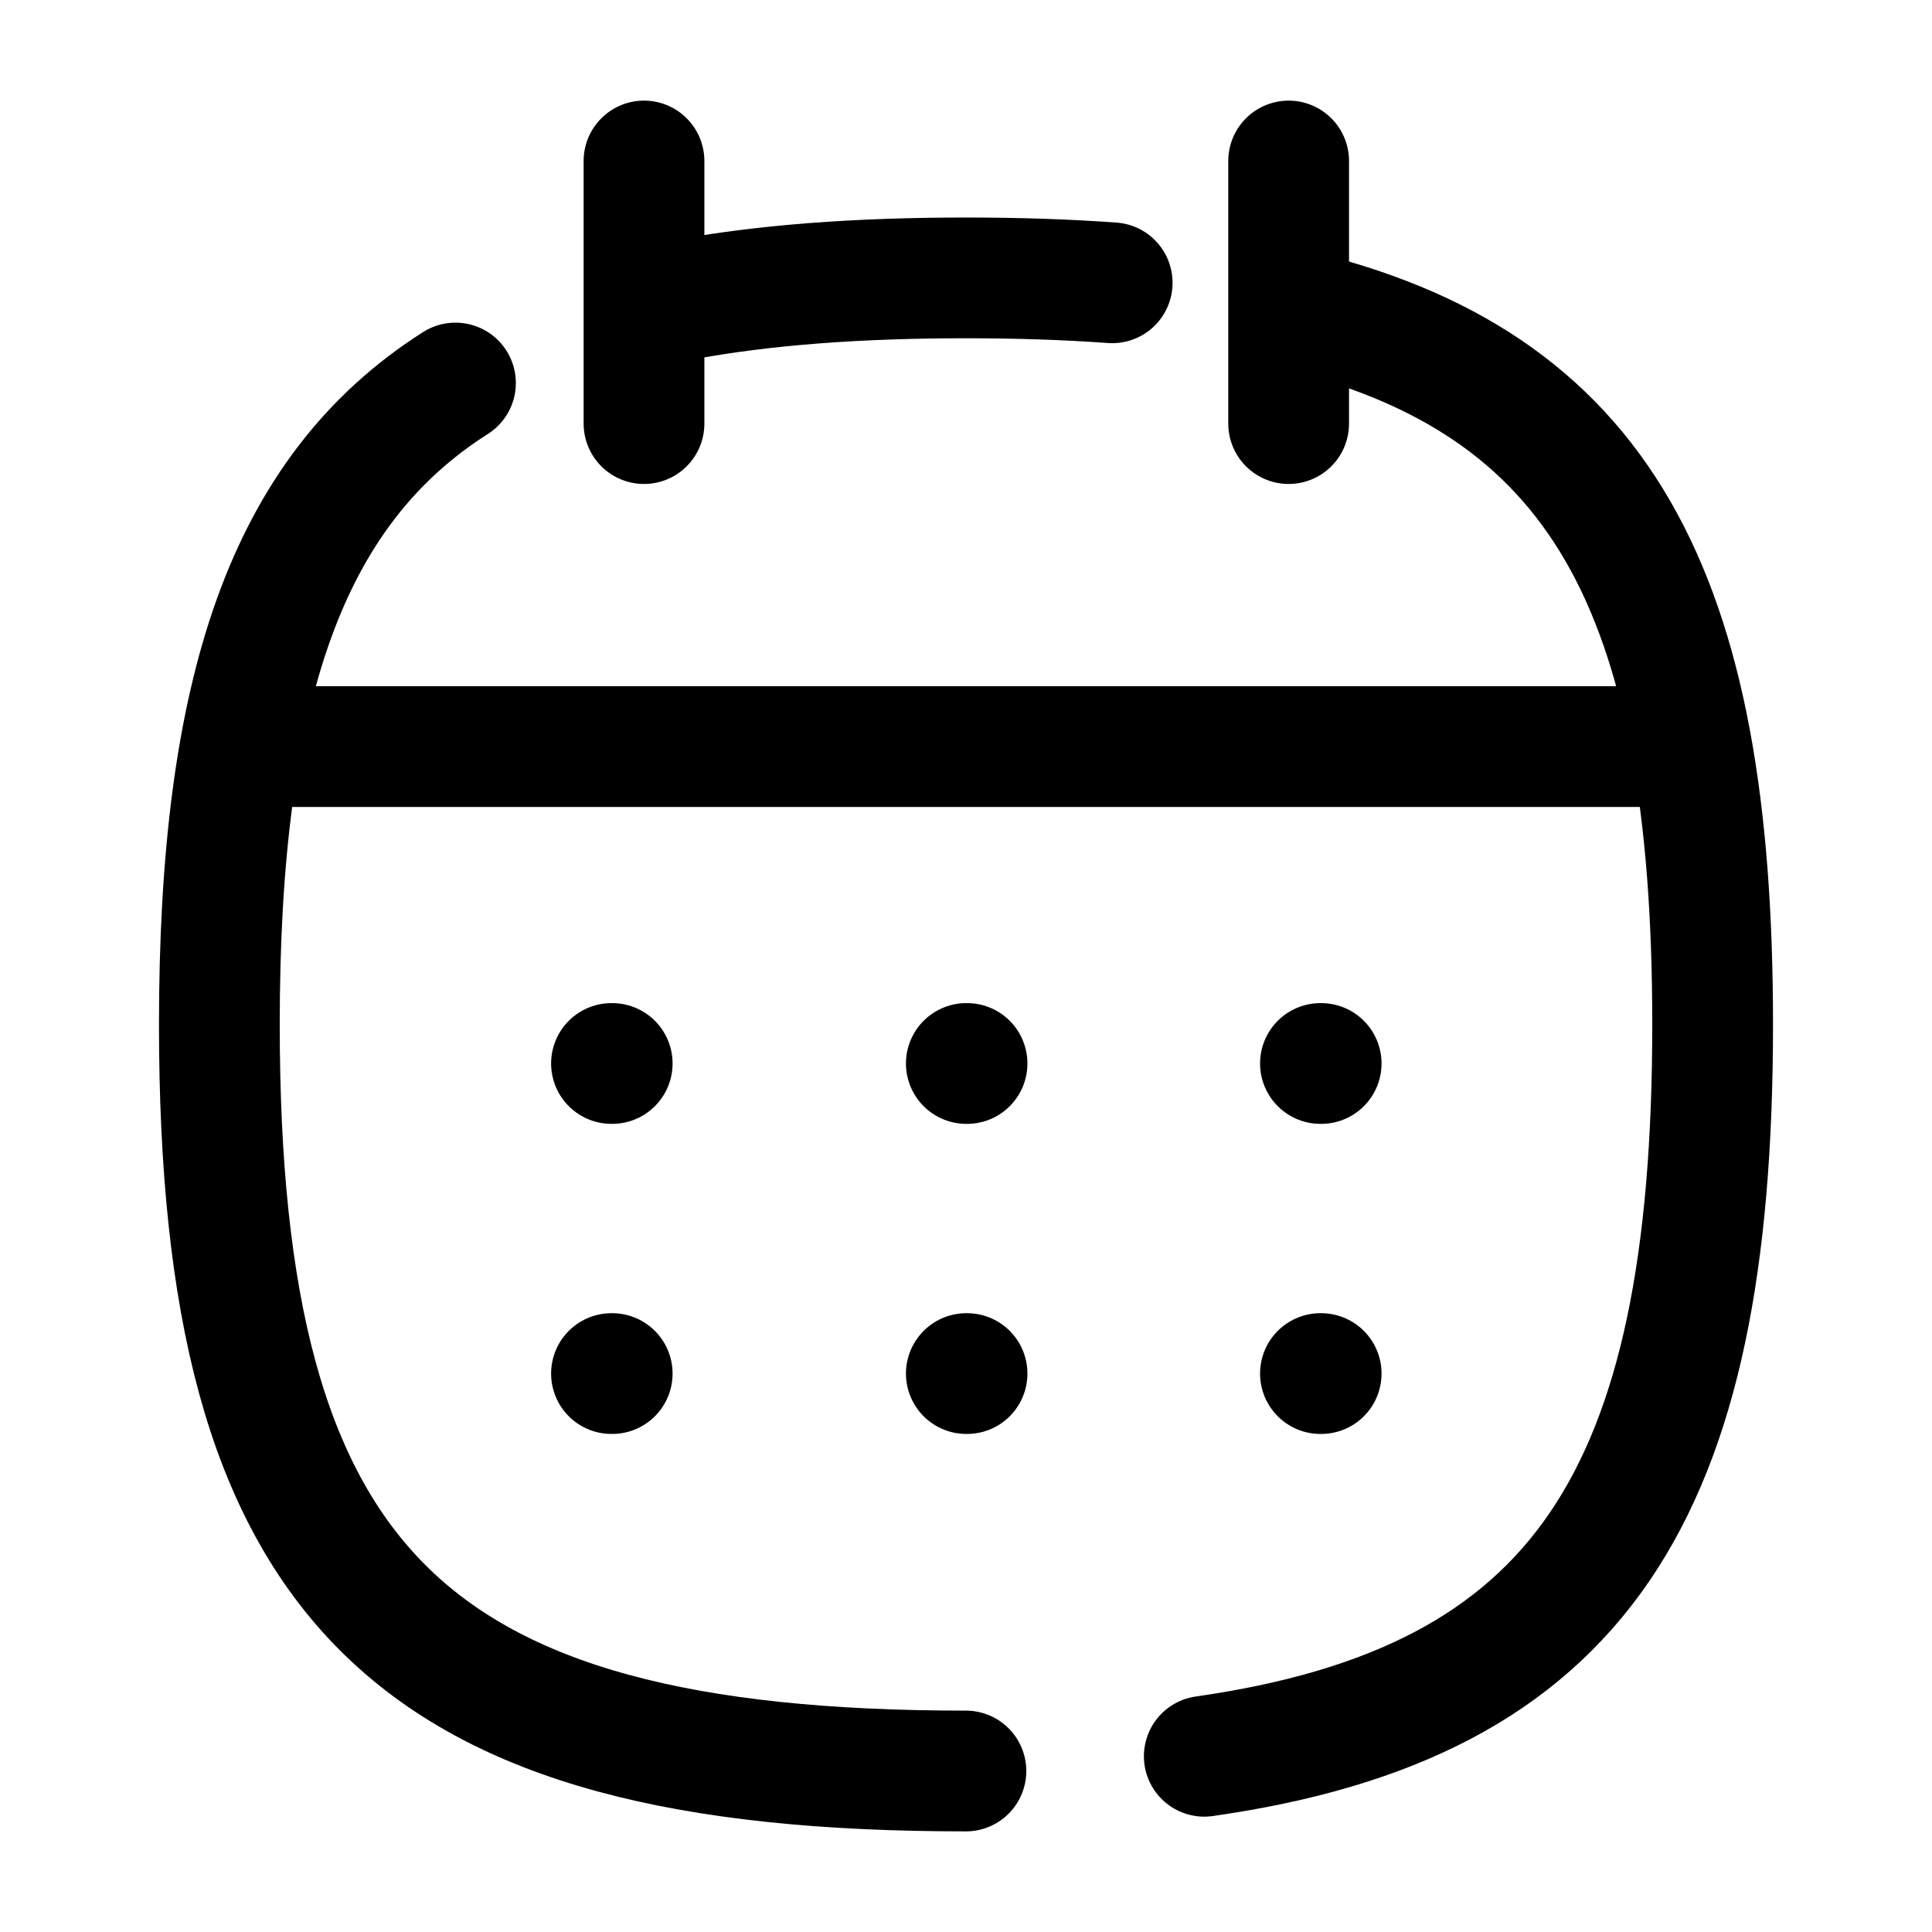 <svg width="24" height="24" viewBox="0 0 24 24" fill="none" xmlns="http://www.w3.org/2000/svg">
<path d="M8.162 3.787C8.453 3.706 8.159 3.786 8.48 3.726C9.492 3.538 10.661 3.452 11.999 3.452C12.645 3.452 13.249 3.472 13.816 3.513" stroke="black" stroke-width="1.5" stroke-linecap="round" stroke-linejoin="round"/>
<path d="M11.999 22C5.044 22 2.725 19.682 2.725 12.726C2.725 8.599 3.541 6.104 5.658 4.758" stroke="black" stroke-width="1.5" stroke-linecap="round" stroke-linejoin="round"/>
<path d="M16.021 3.831C19.883 4.731 21.275 7.336 21.275 12.726C21.275 18.582 19.631 21.151 14.96 21.817" stroke="black" stroke-width="1.5" stroke-linecap="round" stroke-linejoin="round"/>
<path d="M3 9.274H21.008" stroke="black" stroke-width="1.5" stroke-linecap="round" stroke-linejoin="round"/>
<path d="M16.403 13.211H16.412" stroke="black" stroke-width="1.5" stroke-linecap="round" stroke-linejoin="round"/>
<path d="M12.004 13.211H12.013" stroke="black" stroke-width="1.5" stroke-linecap="round" stroke-linejoin="round"/>
<path d="M7.596 13.211H7.605" stroke="black" stroke-width="1.5" stroke-linecap="round" stroke-linejoin="round"/>
<path d="M16.403 17.063H16.412" stroke="black" stroke-width="1.5" stroke-linecap="round" stroke-linejoin="round"/>
<path d="M12.004 17.063H12.013" stroke="black" stroke-width="1.5" stroke-linecap="round" stroke-linejoin="round"/>
<path d="M7.596 17.063H7.605" stroke="black" stroke-width="1.5" stroke-linecap="round" stroke-linejoin="round"/>
<path d="M16.008 2V5.262" stroke="black" stroke-width="1.5" stroke-linecap="round" stroke-linejoin="round"/>
<path d="M8 2V5.262" stroke="black" stroke-width="1.5" stroke-linecap="round" stroke-linejoin="round"/>
</svg>
